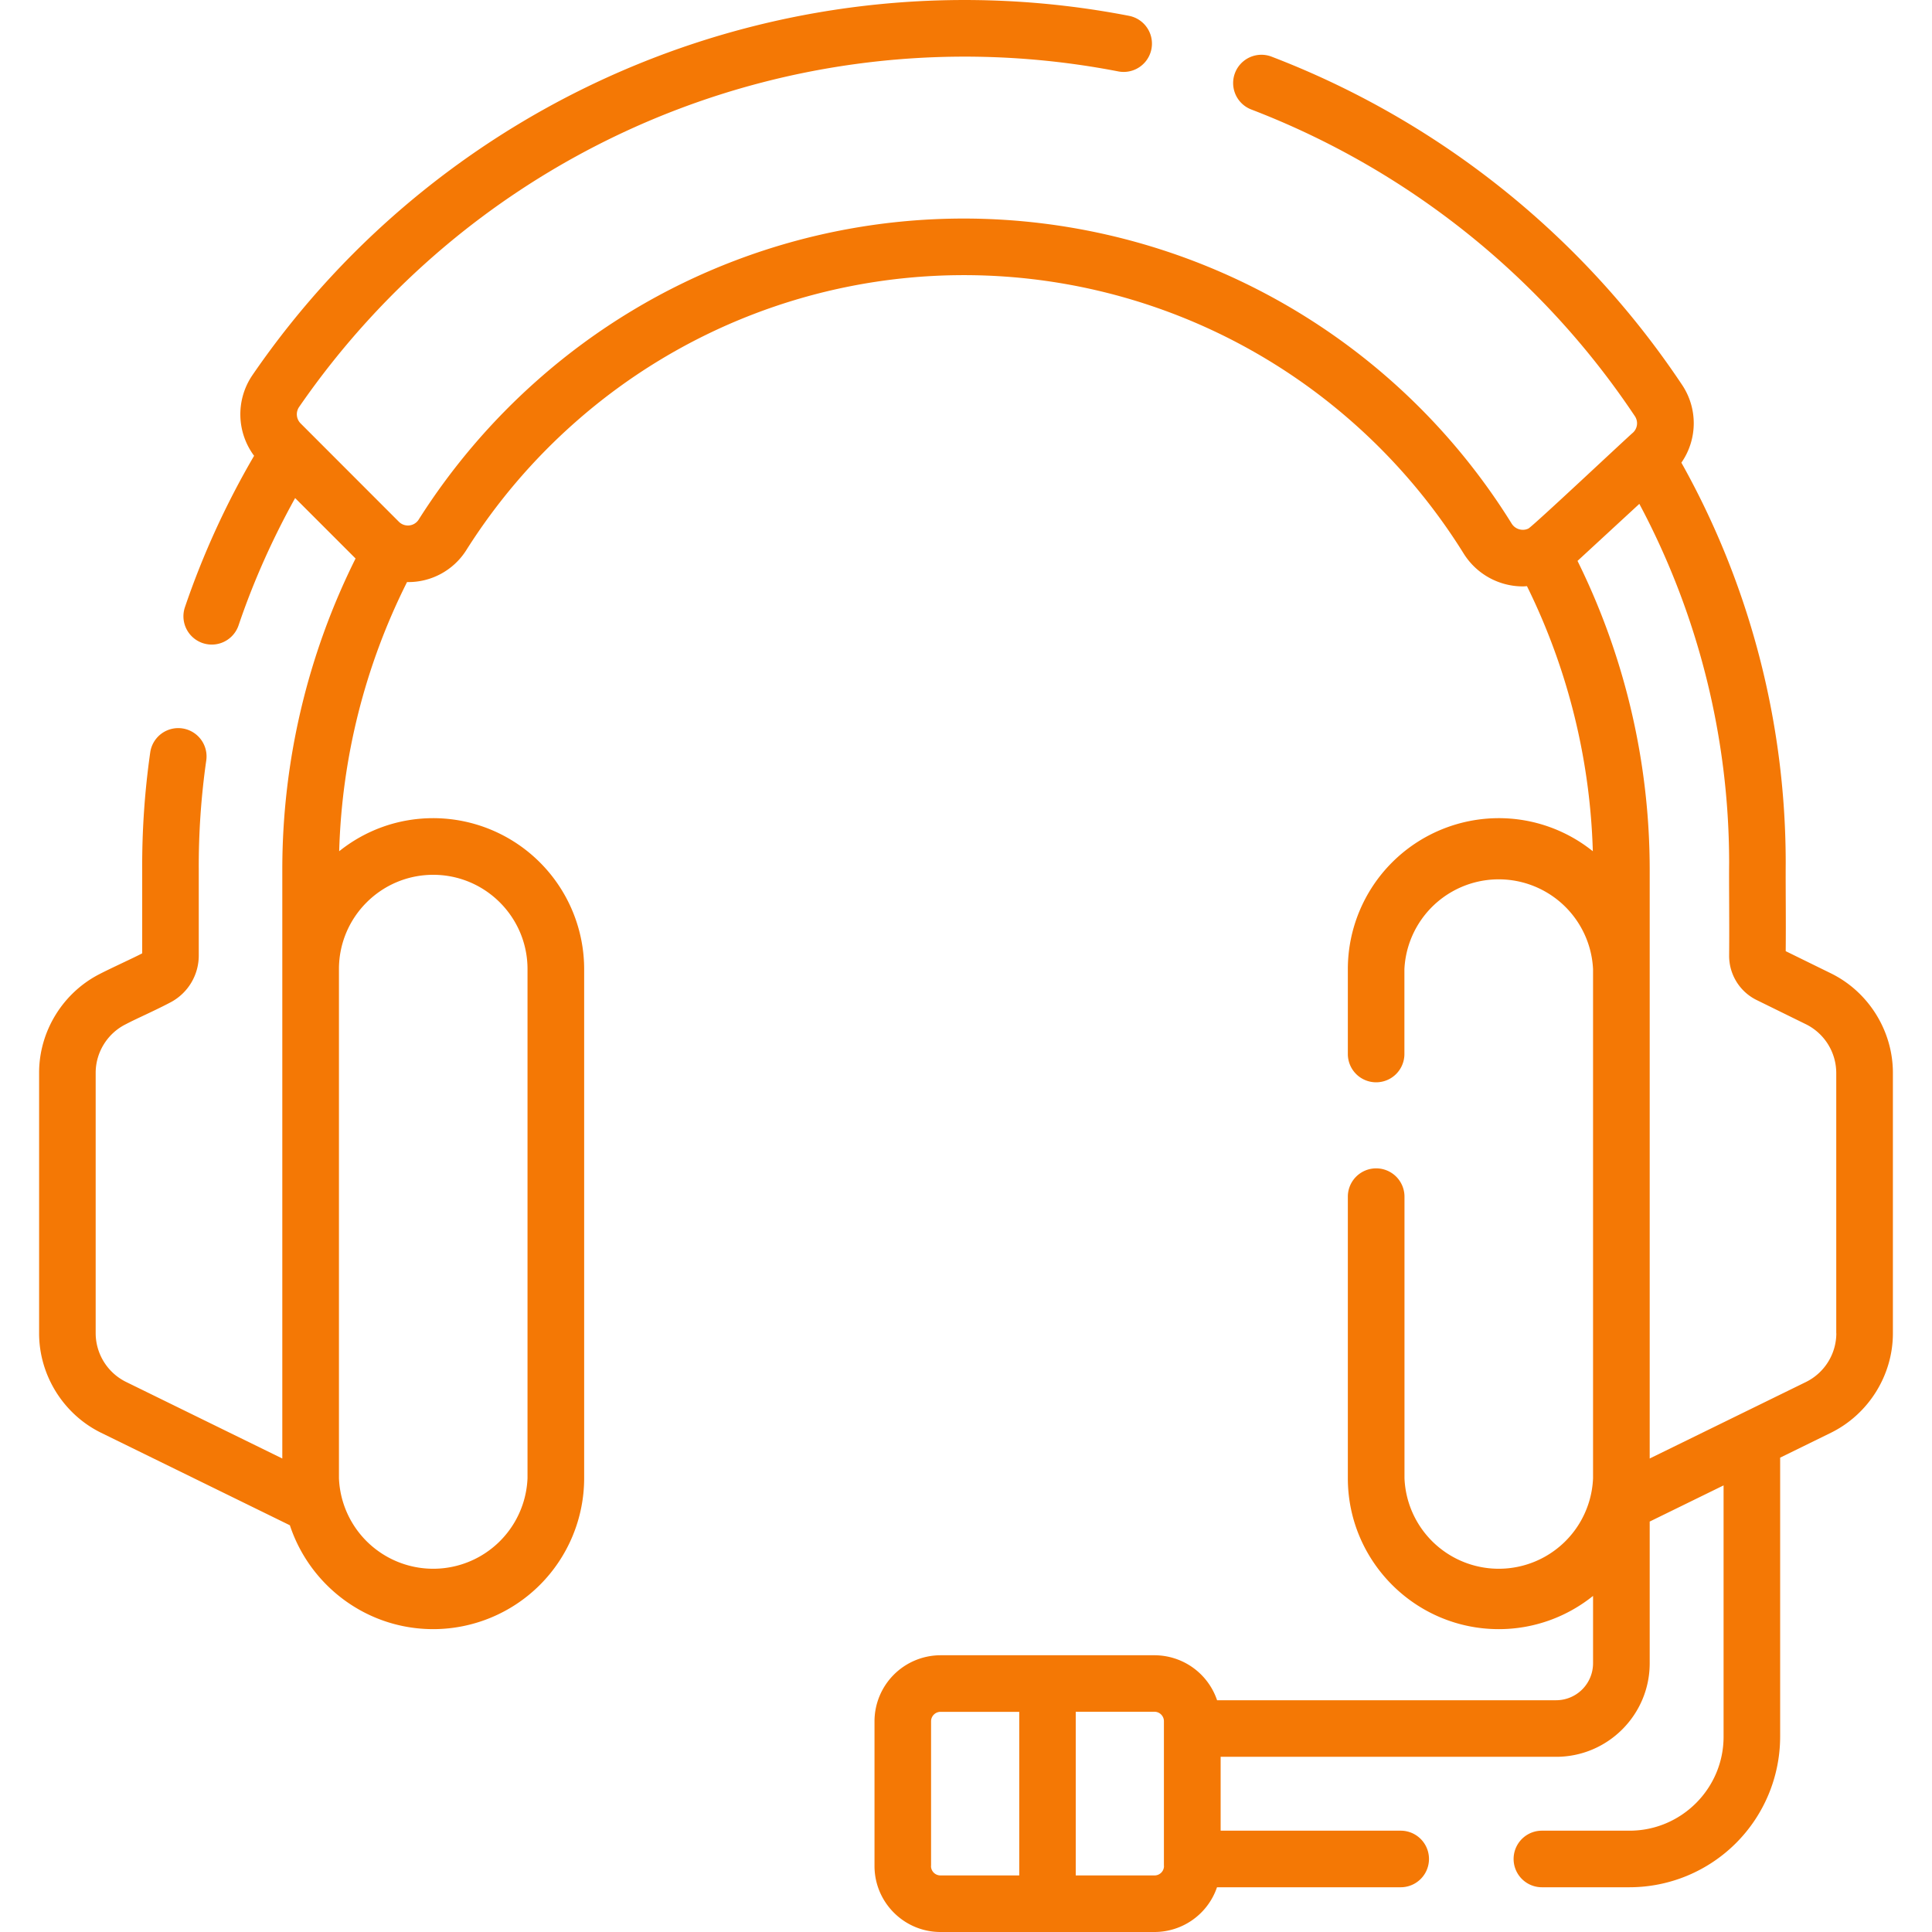 <svg width="25" height="25" viewBox="0 0 25 25" fill="none" xmlns="http://www.w3.org/2000/svg"><g clip-path="url(#a)"><path d="M23.692 12.595l-.585-.287c.004-.413-.002-.788 0-1.141 0-1.817-.466-3.602-1.35-5.18a.893.893 0 0 0 .007-1.01 11.203 11.203 0 0 0-5.31-4.244.366.366 0 1 0-.262.684 10.475 10.475 0 0 1 4.963 3.968.165.165 0 0 1-.025.214c-.055.044-1.278 1.195-1.352 1.24a.163.163 0 0 1-.095.015.17.17 0 0 1-.123-.08 8.348 8.348 0 0 0-7.087-3.946 8.32 8.32 0 0 0-5.51 2.084c-.6.529-1.12 1.14-1.547 1.814a.165.165 0 0 1-.255.025L3.89 5.479a.167.167 0 0 1-.02-.212 10.56 10.56 0 0 1 1.914-2.102A10.438 10.438 0 0 1 14.47.924a.366.366 0 0 0 .14-.719A11.172 11.172 0 0 0 3.268 4.852a.899.899 0 0 0 .02 1.046 10.756 10.756 0 0 0-.895 1.959.366.366 0 0 0 .694.235c.192-.567.439-1.119.732-1.647l.782.782a9.021 9.021 0 0 0-.948 4.022v7.624l-2.022-.991a.705.705 0 0 1-.393-.629v-3.371c0-.266.154-.513.393-.63.123-.066.373-.174.58-.284a.685.685 0 0 0 .361-.604v-1.11a9.64 9.64 0 0 1 .097-1.414.366.366 0 1 0-.725-.104 10.368 10.368 0 0 0-.104 1.52v1.08c-.092.05-.396.188-.545.265-.48.242-.789.743-.789 1.28v3.372c0 .543.315 1.048.802 1.287l2.443 1.197c.257.78.991 1.344 1.855 1.344a1.955 1.955 0 0 0 1.953-1.953V12.54a1.955 1.955 0 0 0-1.953-1.953c-.46 0-.883.16-1.217.428a8.286 8.286 0 0 1 .878-3.483.887.887 0 0 0 .768-.415 7.662 7.662 0 0 1 1.412-1.656 7.595 7.595 0 0 1 9.862-.162 7.652 7.652 0 0 1 1.629 1.861.903.903 0 0 0 .768.428c.018 0 .035-.002.053-.003a8.29 8.29 0 0 1 .852 3.43 1.943 1.943 0 0 0-1.217-.428 1.955 1.955 0 0 0-1.953 1.953v1.099a.366.366 0 1 0 .732 0V12.54a1.222 1.222 0 0 1 2.441 0v6.588a1.221 1.221 0 0 1-2.44 0v-3.643a.366.366 0 1 0-.733 0v3.643c0 1.076.876 1.953 1.953 1.953.461 0 .886-.162 1.22-.43v.872a.478.478 0 0 1-.477.478h-4.388a.856.856 0 0 0-.81-.582h-2.768a.856.856 0 0 0-.855.854v1.872c0 .472.383.855.854.855h2.77a.855.855 0 0 0 .808-.579h2.377a.366.366 0 0 0 0-.732h-2.33v-.956h4.342c.667 0 1.21-.543 1.21-1.21v-1.834l.956-.468v3.252c0 .67-.546 1.216-1.217 1.216h-1.134a.366.366 0 1 0 0 .732h1.134a1.951 1.951 0 0 0 1.949-1.948v-3.611l.657-.322c.487-.24.802-.744.802-1.287v-3.371c0-.543-.315-1.048-.802-1.287zM5.606 11.32c.673 0 1.22.547 1.22 1.22v6.588a1.221 1.221 0 0 1-2.44 0V12.54c0-.673.547-1.22 1.22-1.22zm6.442 12.825v-1.872c0-.067.055-.122.123-.122h1.018v2.117H12.17a.122.122 0 0 1-.123-.123zm3.014 0a.122.122 0 0 1-.122.123h-1.02V22.15h1.019c.067 0 .122.055.122.122v1.872zm8.7-6.892a.705.705 0 0 1-.393.63l-2.022.99V11.25a9.024 9.024 0 0 0-.934-3.992l.8-.738a9.88 9.88 0 0 1 1.162 4.641c-.003.304.004.712 0 1.204a.637.637 0 0 0 .353.574l.641.315a.705.705 0 0 1 .392.629v3.371z" fill="#F47805"/></g><defs><clipPath id="a"><path fill="#fff" d="M0 0h25v25H0z"/></clipPath></defs></svg>